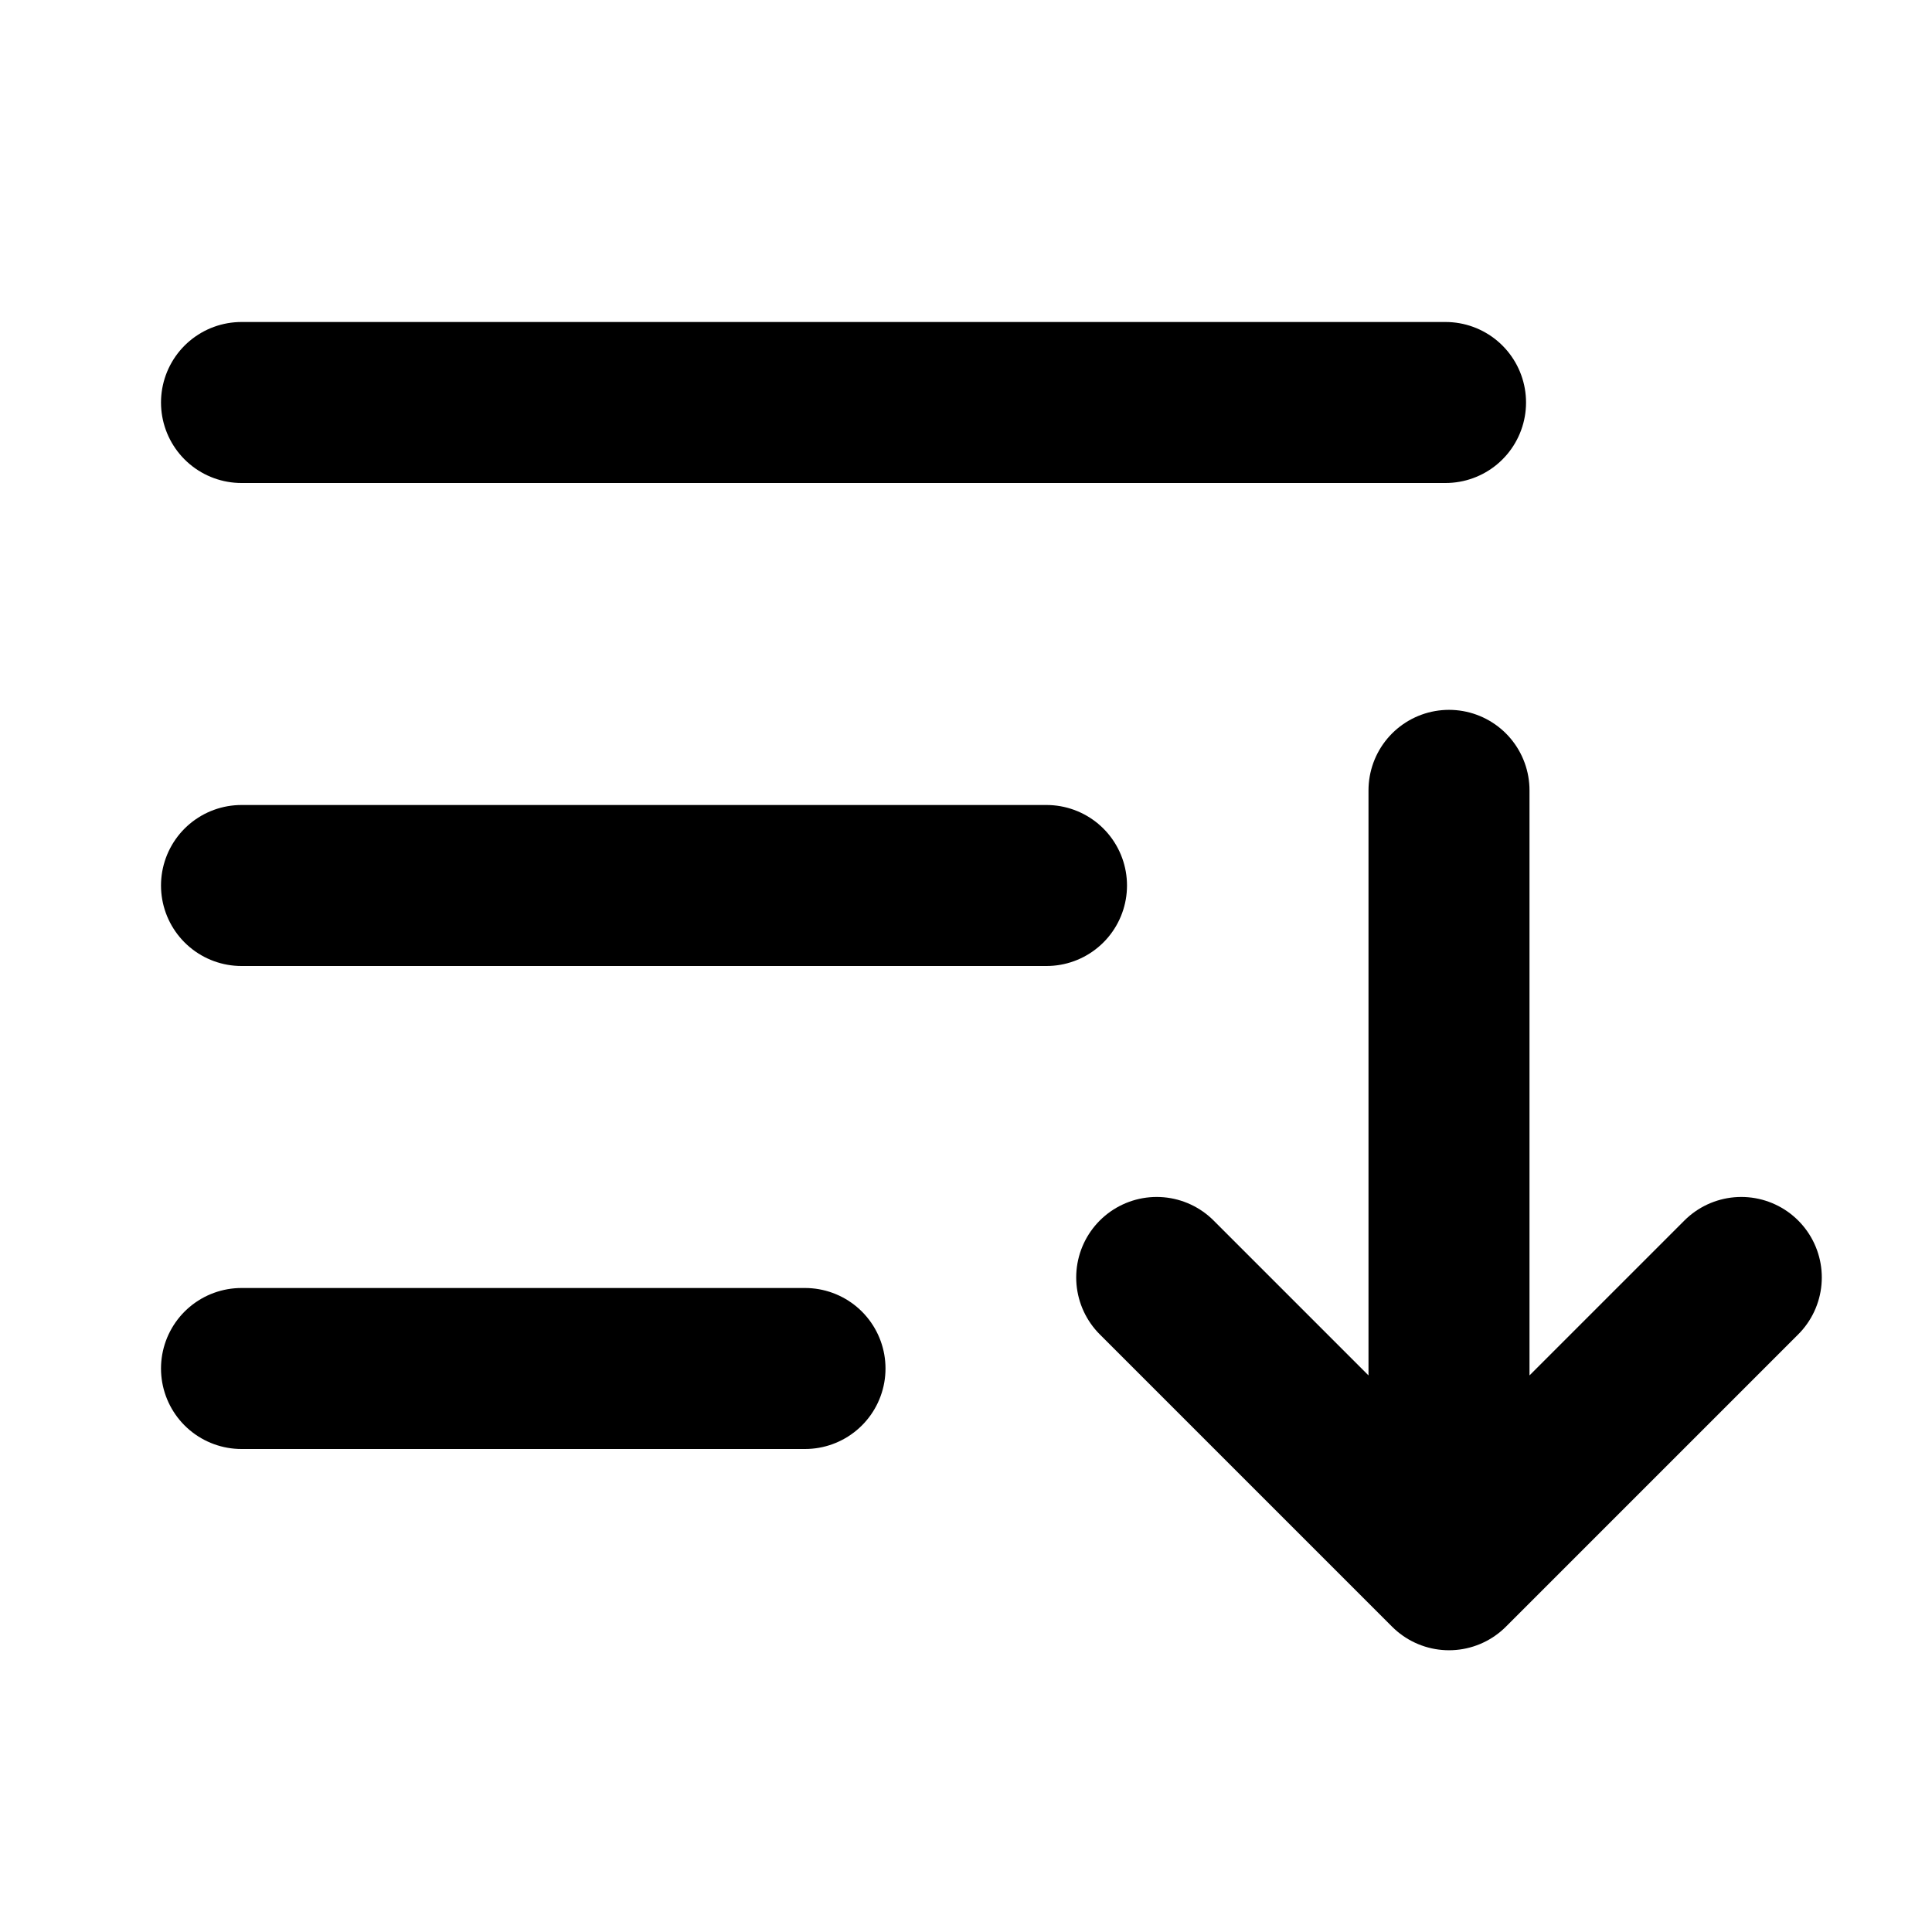<svg width="24" height="24" viewBox="0 0 24 24" fill="none" xmlns="http://www.w3.org/2000/svg">
<path d="M3 17L10 17M3 11L13 11M18 9.818L18 19.5M18 19.5L21.631 15.869M18 19.5L14.369 15.869M3 5L17.957 5" stroke="black" stroke-width="2" stroke-linecap="round" stroke-linejoin="round"/>
</svg>
